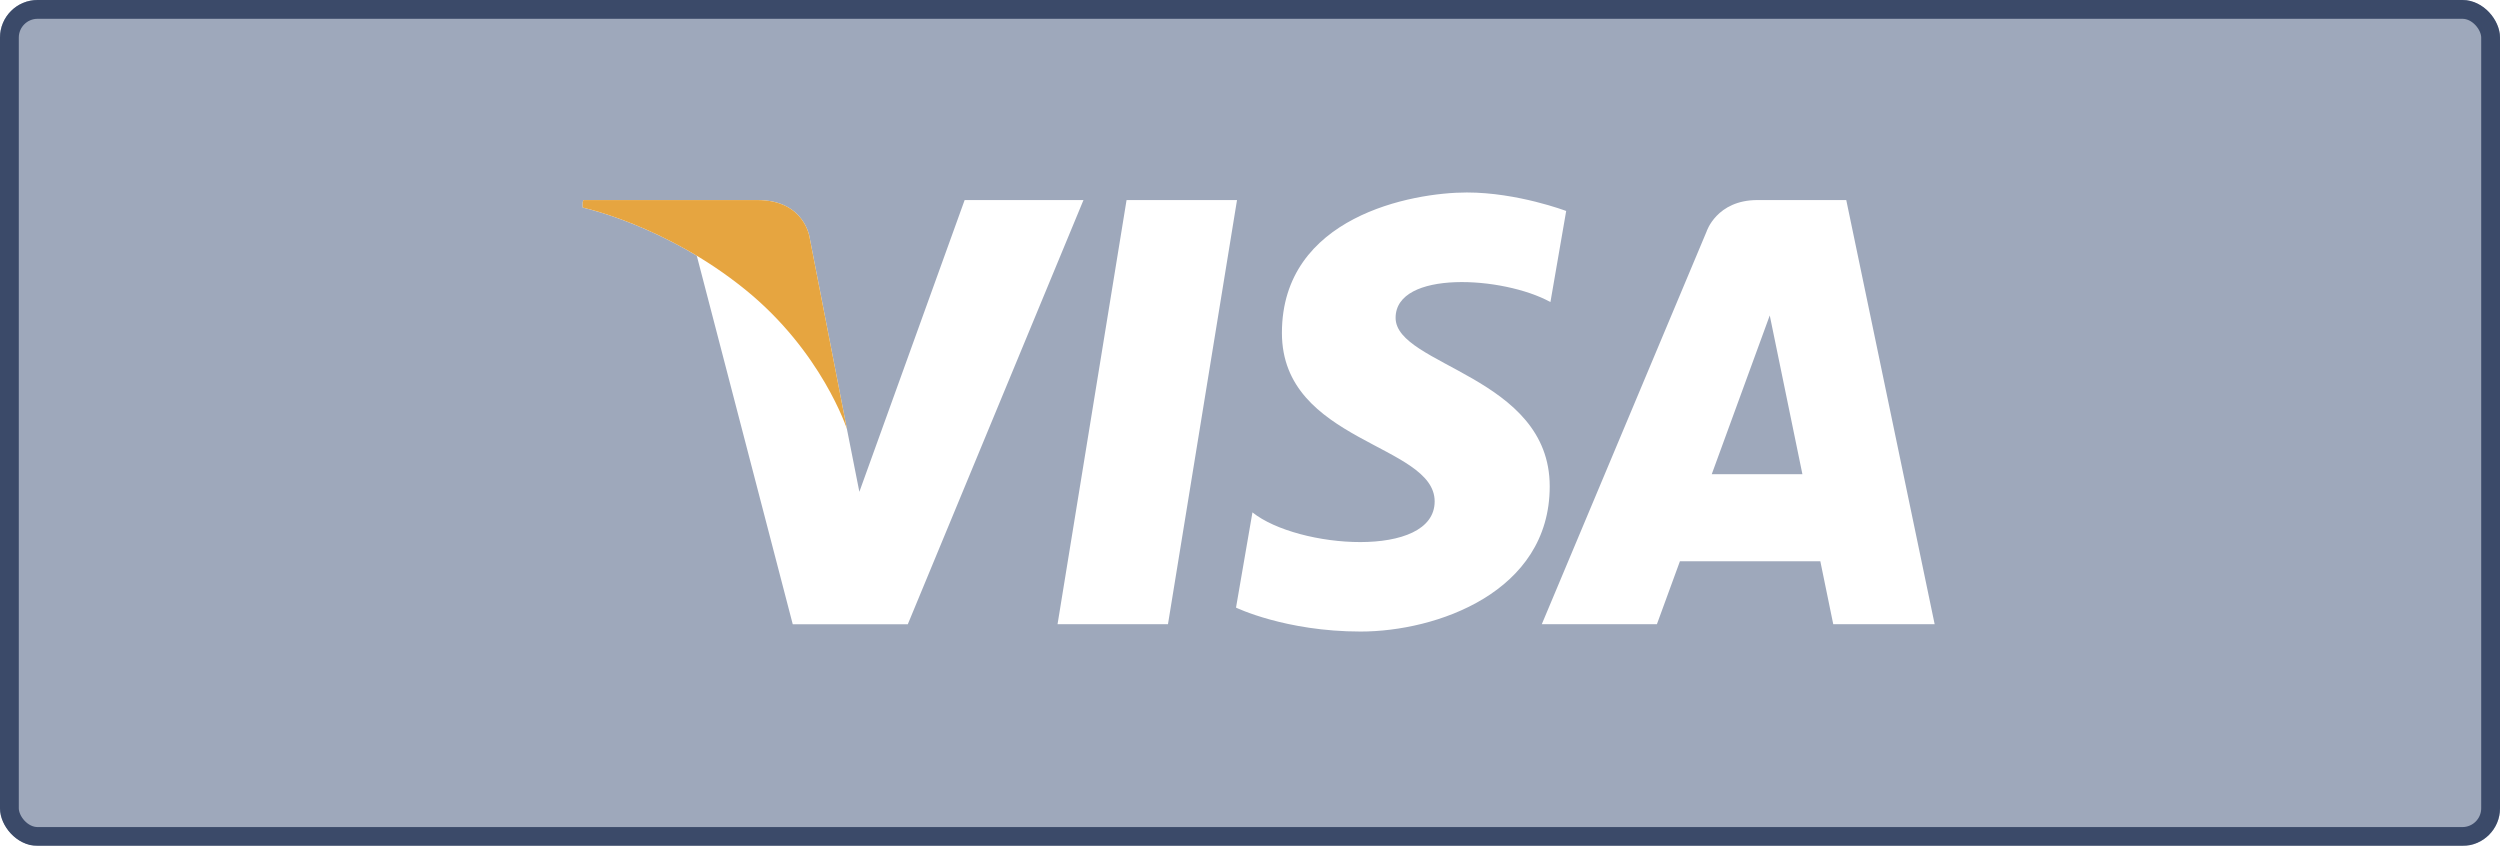 <svg width="133" height="45" viewBox="0 0 133 45" fill="none" xmlns="http://www.w3.org/2000/svg">
    <g filter="url(#filter0_b_33_94)">
        <rect width="133" height="45" rx="2" fill="#0D2655" fill-opacity="0.4"/>
        <rect x="0.5" y="0.5" width="132" height="44" rx="1.5" stroke="#3B4A69"/>
    </g>
    <g clip-path="url(#clip0_33_94)">
        <path
            d="M82.483 16.07C79.969 14.684 74.247 14.357 74.246 16.909C74.246 19.46 82.445 20.006 82.445 25.873C82.445 31.523 76.397 33.598 72.388 33.598C68.38 33.598 65.756 32.325 65.756 32.325L66.63 27.258C69.035 29.188 76.324 29.737 76.324 26.675C76.324 23.613 68.198 23.541 68.198 17.71C68.198 11.515 75.121 10.24 78.037 10.24C80.734 10.24 83.321 11.224 83.321 11.224L82.483 16.07ZM95.888 25.227L94.151 16.782L91.065 25.227H95.888ZM96.841 29.858H89.372L88.147 33.209H82.023L90.787 12.325C90.787 12.325 91.317 10.643 93.498 10.643H98.221L102.924 33.209H97.529L96.841 29.858ZM57.641 10.643L48.295 33.21H42.174L37.069 13.604C33.756 11.615 30.924 11.025 30.924 11.025L31.033 10.643H40.292C42.84 10.643 43.079 12.675 43.079 12.675L45.056 22.823V22.822L45.718 26.165L51.319 10.643H57.641ZM62.136 33.209H56.261L59.933 10.643H65.809L62.136 33.209Z"
            fill="white"/>
        <path
            d="M45.056 22.823L43.079 12.675C43.079 12.675 42.84 10.643 40.292 10.643H31.033L30.924 11.025C30.924 11.025 35.374 11.948 39.644 15.404C43.724 18.706 45.056 22.823 45.056 22.823Z"
            fill="#E6A540"/>
    </g>
    <defs>
        <filter id="filter0_b_33_94" x="-29" y="-29" width="191" height="103" filterUnits="userSpaceOnUse"
                color-interpolation-filters="sRGB">
            <feFlood flood-opacity="0" result="BackgroundImageFix"/>
            <feGaussianBlur in="BackgroundImage" stdDeviation="14.5"/>
            <feComposite in2="SourceAlpha" operator="in" result="effect1_backgroundBlur_33_94"/>
            <feBlend mode="normal" in="SourceGraphic" in2="effect1_backgroundBlur_33_94" result="shape"/>
        </filter>
        <clipPath id="clip0_33_94">
            <rect width="72" height="24" fill="white" transform="translate(31 10)"/>
        </clipPath>
    </defs>
</svg>
